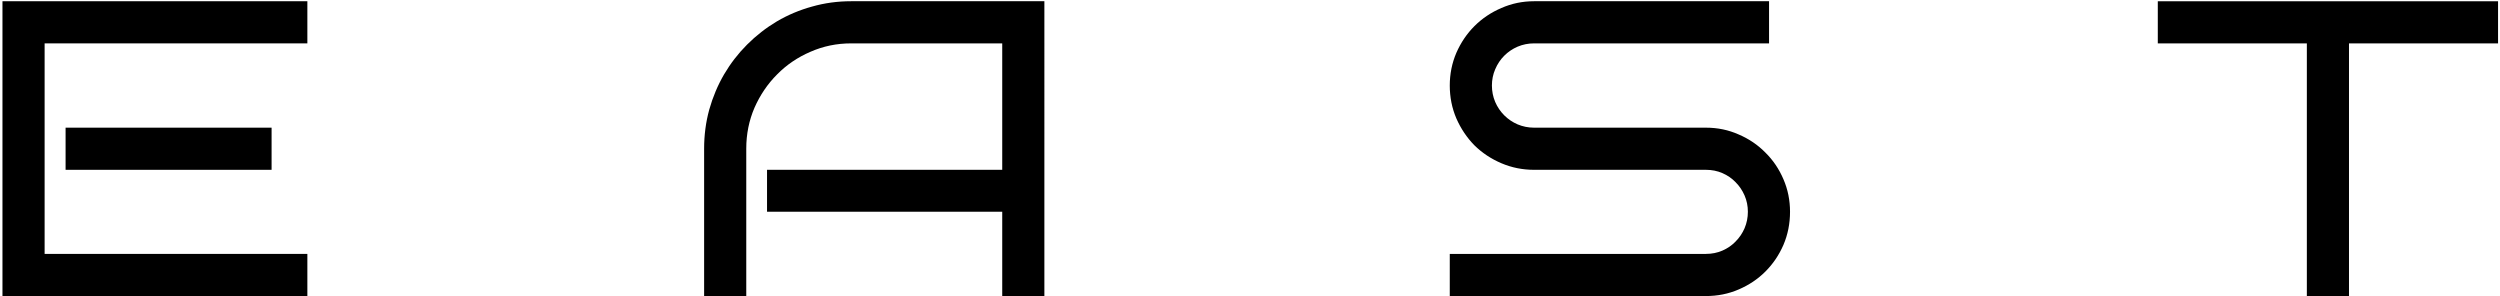 <svg fill="none" height="45" viewBox="0 0 380 45" width="380" xmlns="http://www.w3.org/2000/svg"><g fill="#000"><path d="m46.719 45h-46.344v-44.812h46.344v6.406h-39.938v32h39.938zm-5.438-19.188h-31.312v-6.406h31.312z"/><path d="m158.745 45h-6.406v-12.812h-35.75v-6.375h35.75v-19.219h-22.969c-2.188 0-4.25.427-6.188 1.281-1.937.833-3.625 1.979-5.062 3.438-1.438 1.438-2.583 3.125-3.438 5.062-.833 1.938-1.25 4.01-1.25 6.219v22.406h-6.406v-22.406c0-2.063.261-4.042.781-5.938.542-1.917 1.292-3.698 2.25-5.344.98-1.667 2.146-3.177 3.5-4.531 1.375-1.375 2.886-2.552 4.532-3.531 1.666-.979 3.448-1.729 5.343-2.25 1.896-.542 3.875-.812 5.938-.812h29.375z"/><path d="m272.084 32.188c0 1.792-.334 3.469-1 5.031-.667 1.542-1.584 2.896-2.75 4.062-1.146 1.146-2.5 2.052-4.063 2.719-1.541.667-3.198 1-4.969 1h-38.937v-6.406h38.937c.896 0 1.73-.167 2.5-.5.771-.333 1.438-.792 2-1.375.584-.583 1.042-1.26 1.375-2.031.334-.792.5-1.625.5-2.5s-.166-1.698-.5-2.469c-.333-.771-.791-1.448-1.375-2.031-.562-.583-1.229-1.042-2-1.375-.77-.333-1.604-.5-2.5-.5h-26.125c-1.75 0-3.406-.333-4.968-1-1.563-.667-2.927-1.573-4.094-2.719-1.146-1.167-2.063-2.531-2.75-4.094-.667-1.562-1-3.229-1-5 0-1.75.333-3.406 1-4.969.687-1.562 1.604-2.917 2.75-4.062 1.167-1.167 2.531-2.083 4.094-2.75 1.562-.688 3.218-1.031 4.968-1.031h35.719v6.406h-35.719c-.875 0-1.708.167-2.5.5-.77.333-1.447.792-2.031 1.375-.583.583-1.041 1.271-1.375 2.062-.333.771-.5 1.594-.5 2.469s.167 1.708.5 2.5c.334.771.792 1.448 1.375 2.031.584.583 1.261 1.042 2.031 1.375.792.333 1.625.5 2.5.5h26.125c1.771 0 3.428.344 4.969 1.031 1.563.667 2.917 1.583 4.063 2.75 1.166 1.146 2.083 2.5 2.75 4.062.666 1.542 1 3.188 1 4.938z"/><path d="m357.047 45h-6.406v-38.406h-22.656v-6.406h51.719v6.406h-22.657z"/></g></svg>
